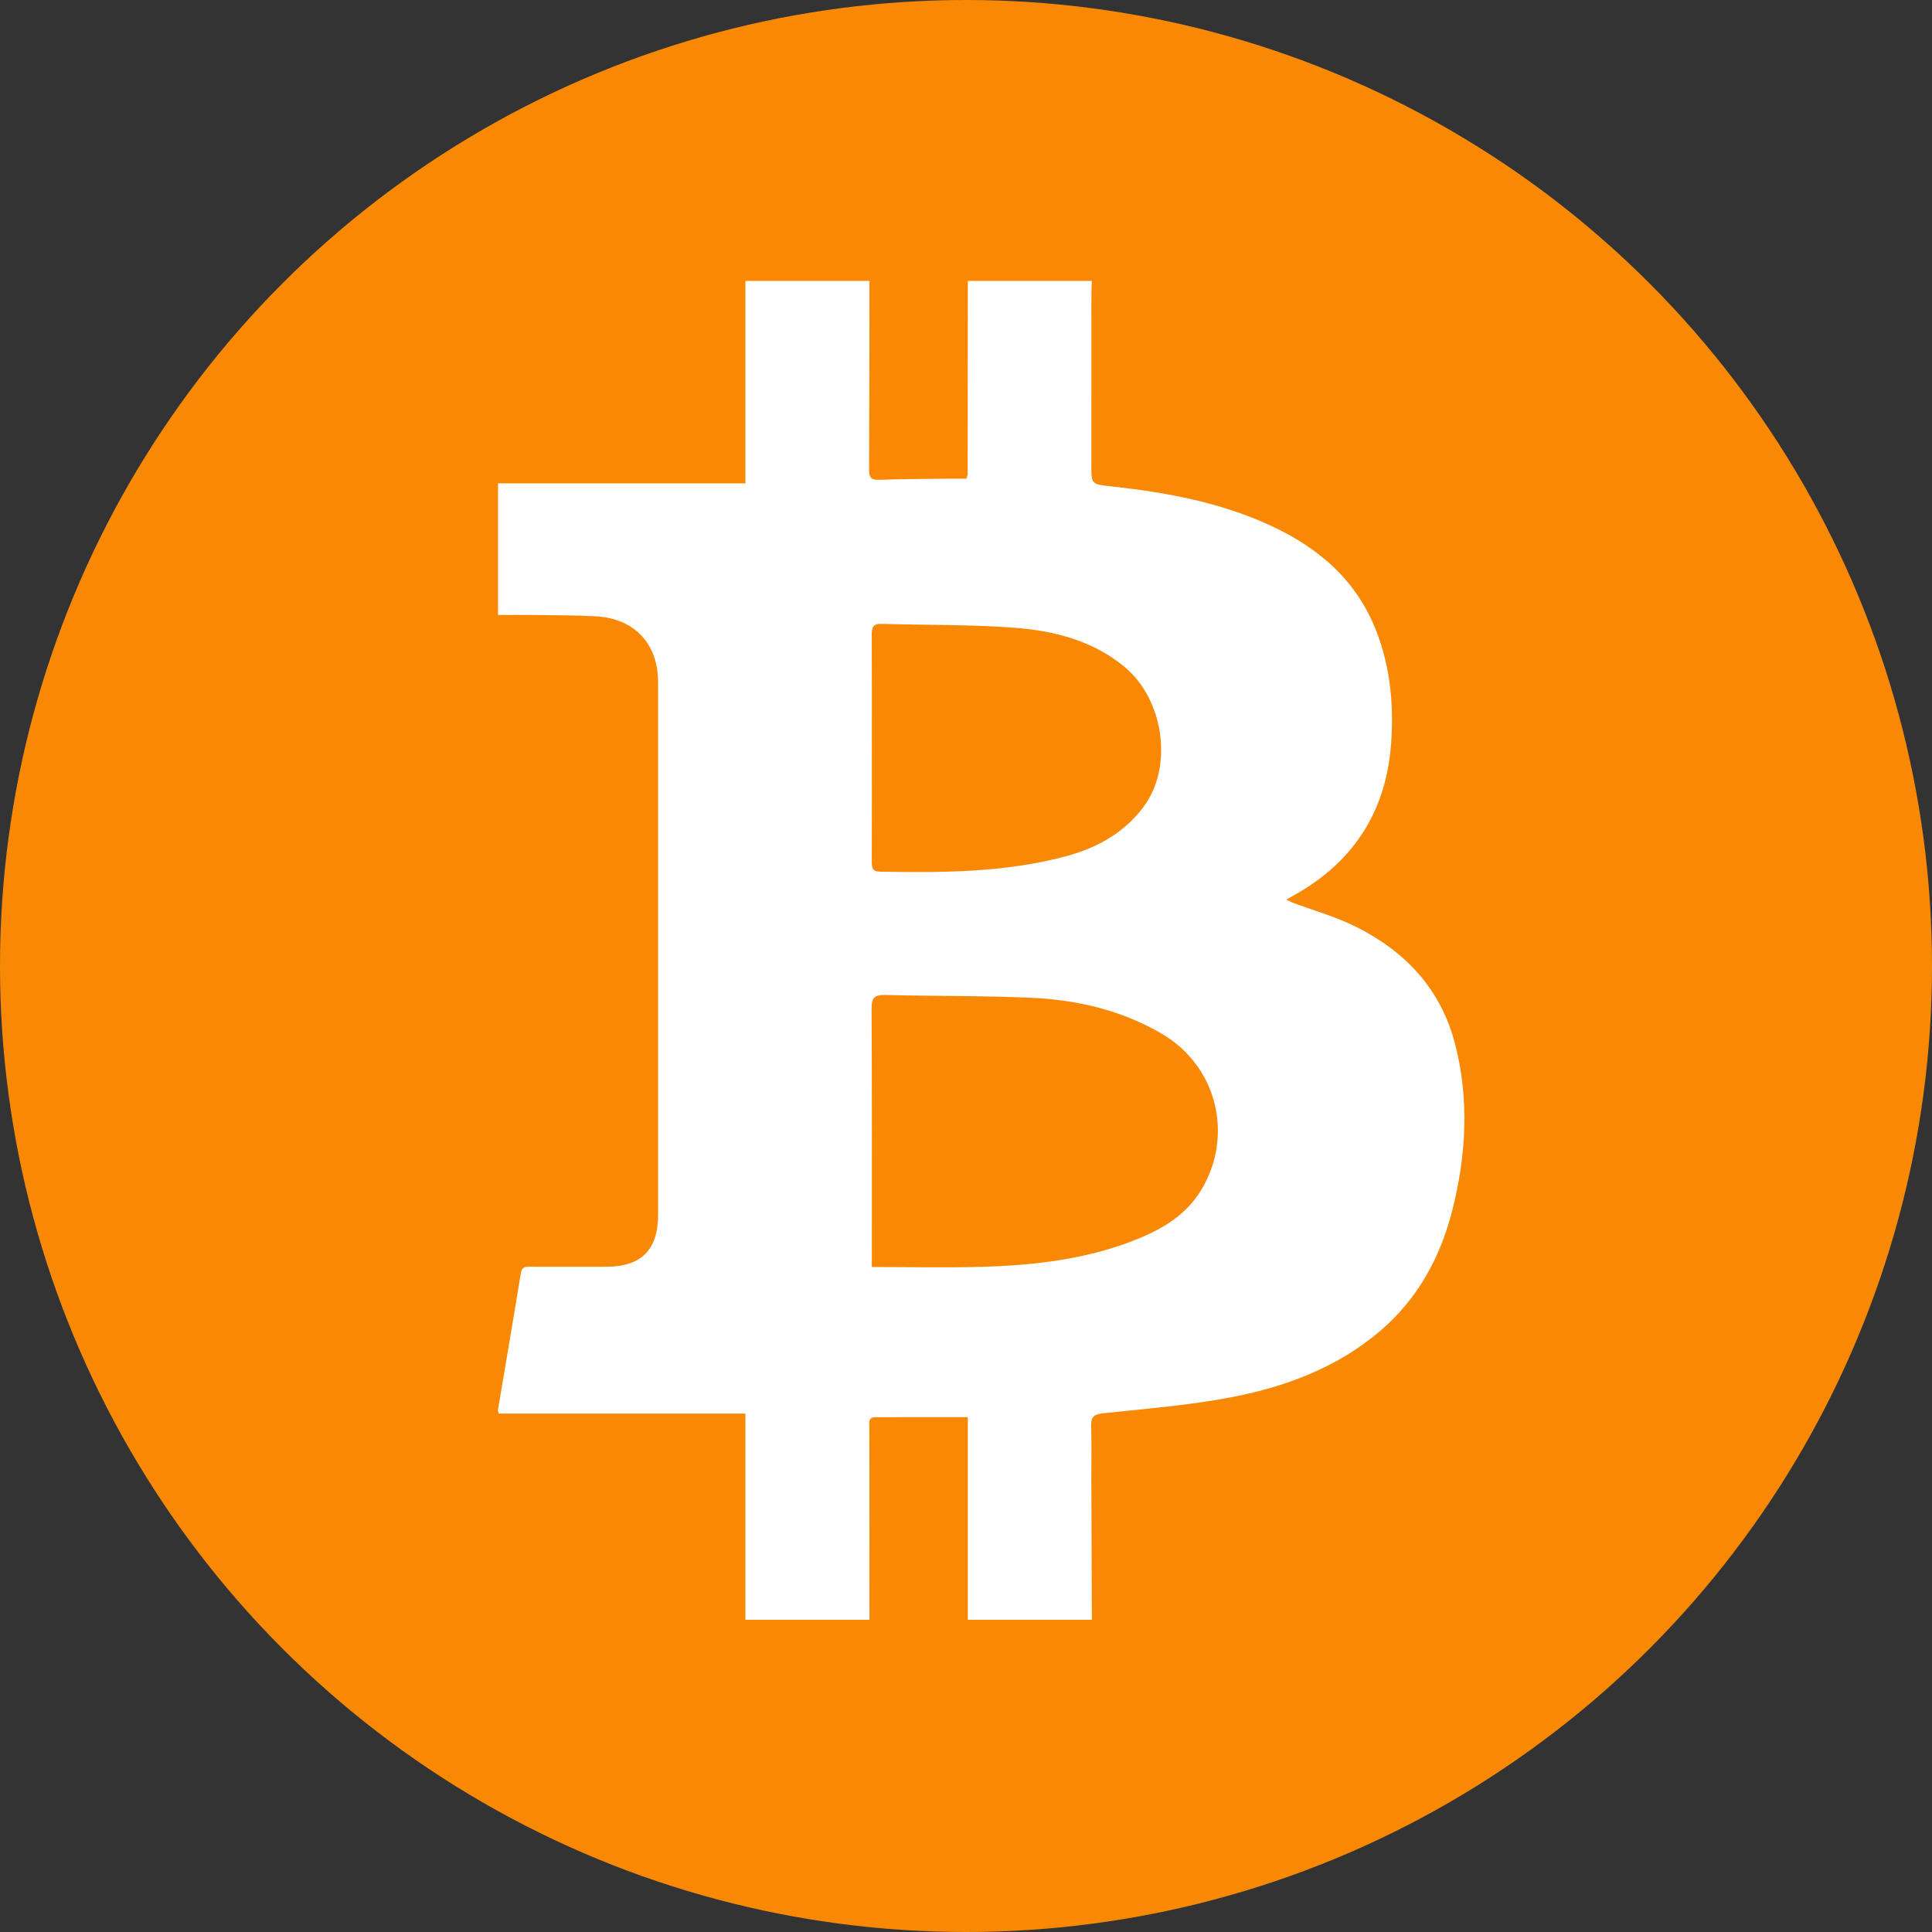 <?xml version="1.0" encoding="utf-8"?>
<!-- Generator: Adobe Illustrator 16.0.0, SVG Export Plug-In . SVG Version: 6.00 Build 0)  -->
<!DOCTYPE svg PUBLIC "-//W3C//DTD SVG 1.1//EN" "http://www.w3.org/Graphics/SVG/1.1/DTD/svg11.dtd">
<svg version="1.1" id="Layer_1" xmlns="http://www.w3.org/2000/svg" xmlns:xlink="http://www.w3.org/1999/xlink" x="0px" y="0px"
	 width="96px" height="96px" viewBox="1423.5 -1297 96 96" enable-background="new 1423.5 -1297 96 96" xml:space="preserve">
<rect x="1423.5" y="-1297" width="96" height="96" fill="#333333" stroke="none"/>
<circle fill="#F98905" cx="1471.5" cy="-1249" r="48"/>
<path fill-rule="evenodd" clip-rule="evenodd" fill="#FFFFFF" d="M1477.755-1216.513c-2.055,0-4.109,0-6.164,0
	c0-3.323,0-6.645,0-10.068c-1.571,0-3.088-0.004-4.604,0.002c-0.366,0.001-0.288,0.294-0.288,0.509
	c-0.001,3.186,0.002,6.371,0.004,9.557c-2.054,0-4.109,0-6.164,0c0-3.39,0-6.781,0-10.247c-4.148,0-8.211,0-12.257,0
	c-0.026-0.108-0.047-0.144-0.041-0.175c0.381-2.268,0.771-4.536,1.139-6.805c0.055-0.343,0.26-0.316,0.493-0.316
	c1.257,0.001,2.515,0.004,3.771,0c1.729-0.006,2.556-0.845,2.556-2.588c0-8.818,0-17.636,0-26.455c0-1.911-1.169-3.169-3.086-3.276
	c-1.008-0.056-2.018-0.052-3.025-0.066c-0.613-0.009-1.226-0.002-1.842-0.002c0-2.201,0-4.333,0-6.539c4.112,0,8.189,0,12.292,0
	c0-3.402,0-6.729,0-10.058c2.055,0,4.11,0,6.164,0c-0.004,3.135-0.002,6.269-0.017,9.404c-0.001,0.371,0.113,0.491,0.486,0.478
	c1.062-0.037,2.124-0.041,3.188-0.055c0.398-0.005,0.797-0.001,1.159-0.001c0.044-0.143,0.063-0.176,0.063-0.209
	c0.004-3.206,0.007-6.411,0.009-9.617c2.055,0,4.109,0,6.164,0c-0.009,0.212-0.024,0.423-0.024,0.635
	c-0.002,2.833-0.002,5.665-0.002,8.498c0,0.975,0,0.968,1,1.077c2.736,0.299,5.422,0.79,7.944,1.964
	c2.383,1.109,4.241,2.721,5.216,5.227c0.699,1.802,0.873,3.676,0.734,5.583c-0.236,3.249-1.747,5.727-4.563,7.39
	c-0.19,0.112-0.384,0.22-0.645,0.369c0.172,0.081,0.245,0.122,0.323,0.151c1.057,0.397,2.16,0.703,3.162,1.207
	c2.46,1.239,4.218,3.117,4.914,5.859c0.696,2.745,0.54,5.479-0.144,8.194c-0.592,2.35-1.714,4.414-3.577,6.008
	c-2.114,1.809-4.653,2.768-7.326,3.29c-2.129,0.416-4.308,0.582-6.47,0.816c-0.465,0.05-0.597,0.201-0.58,0.648
	c0.032,0.813,0.008,1.629,0.01,2.443C1477.736-1221.292,1477.746-1218.902,1477.755-1216.513z M1466.821-1234.043
	c1.902,0,3.707,0.043,5.508-0.011c2.447-0.072,4.874-0.341,7.193-1.187c1.46-0.534,2.833-1.242,3.671-2.636
	c1.627-2.71,0.777-6.145-1.955-7.751c-1.989-1.169-4.201-1.688-6.483-1.792c-2.418-0.11-4.844-0.078-7.264-0.141
	c-0.536-0.014-0.686,0.137-0.683,0.679c0.023,4.069,0.013,8.14,0.013,12.21C1466.821-1234.483,1466.821-1234.293,1466.821-1234.043z
	 M1466.821-1259.876c0,1.895,0.003,3.789-0.003,5.684c0,0.293,0.012,0.5,0.411,0.506c3.101,0.052,6.191,0.047,9.224-0.763
	c1.576-0.421,2.946-1.192,3.897-2.497c1.46-2.001,0.963-5.303-0.956-6.904c-1.561-1.301-3.461-1.796-5.41-1.951
	c-2.219-0.176-4.455-0.131-6.682-0.2c-0.431-0.014-0.488,0.191-0.486,0.548C1466.826-1263.594,1466.821-1261.735,1466.821-1259.876z
	"/>
</svg>
